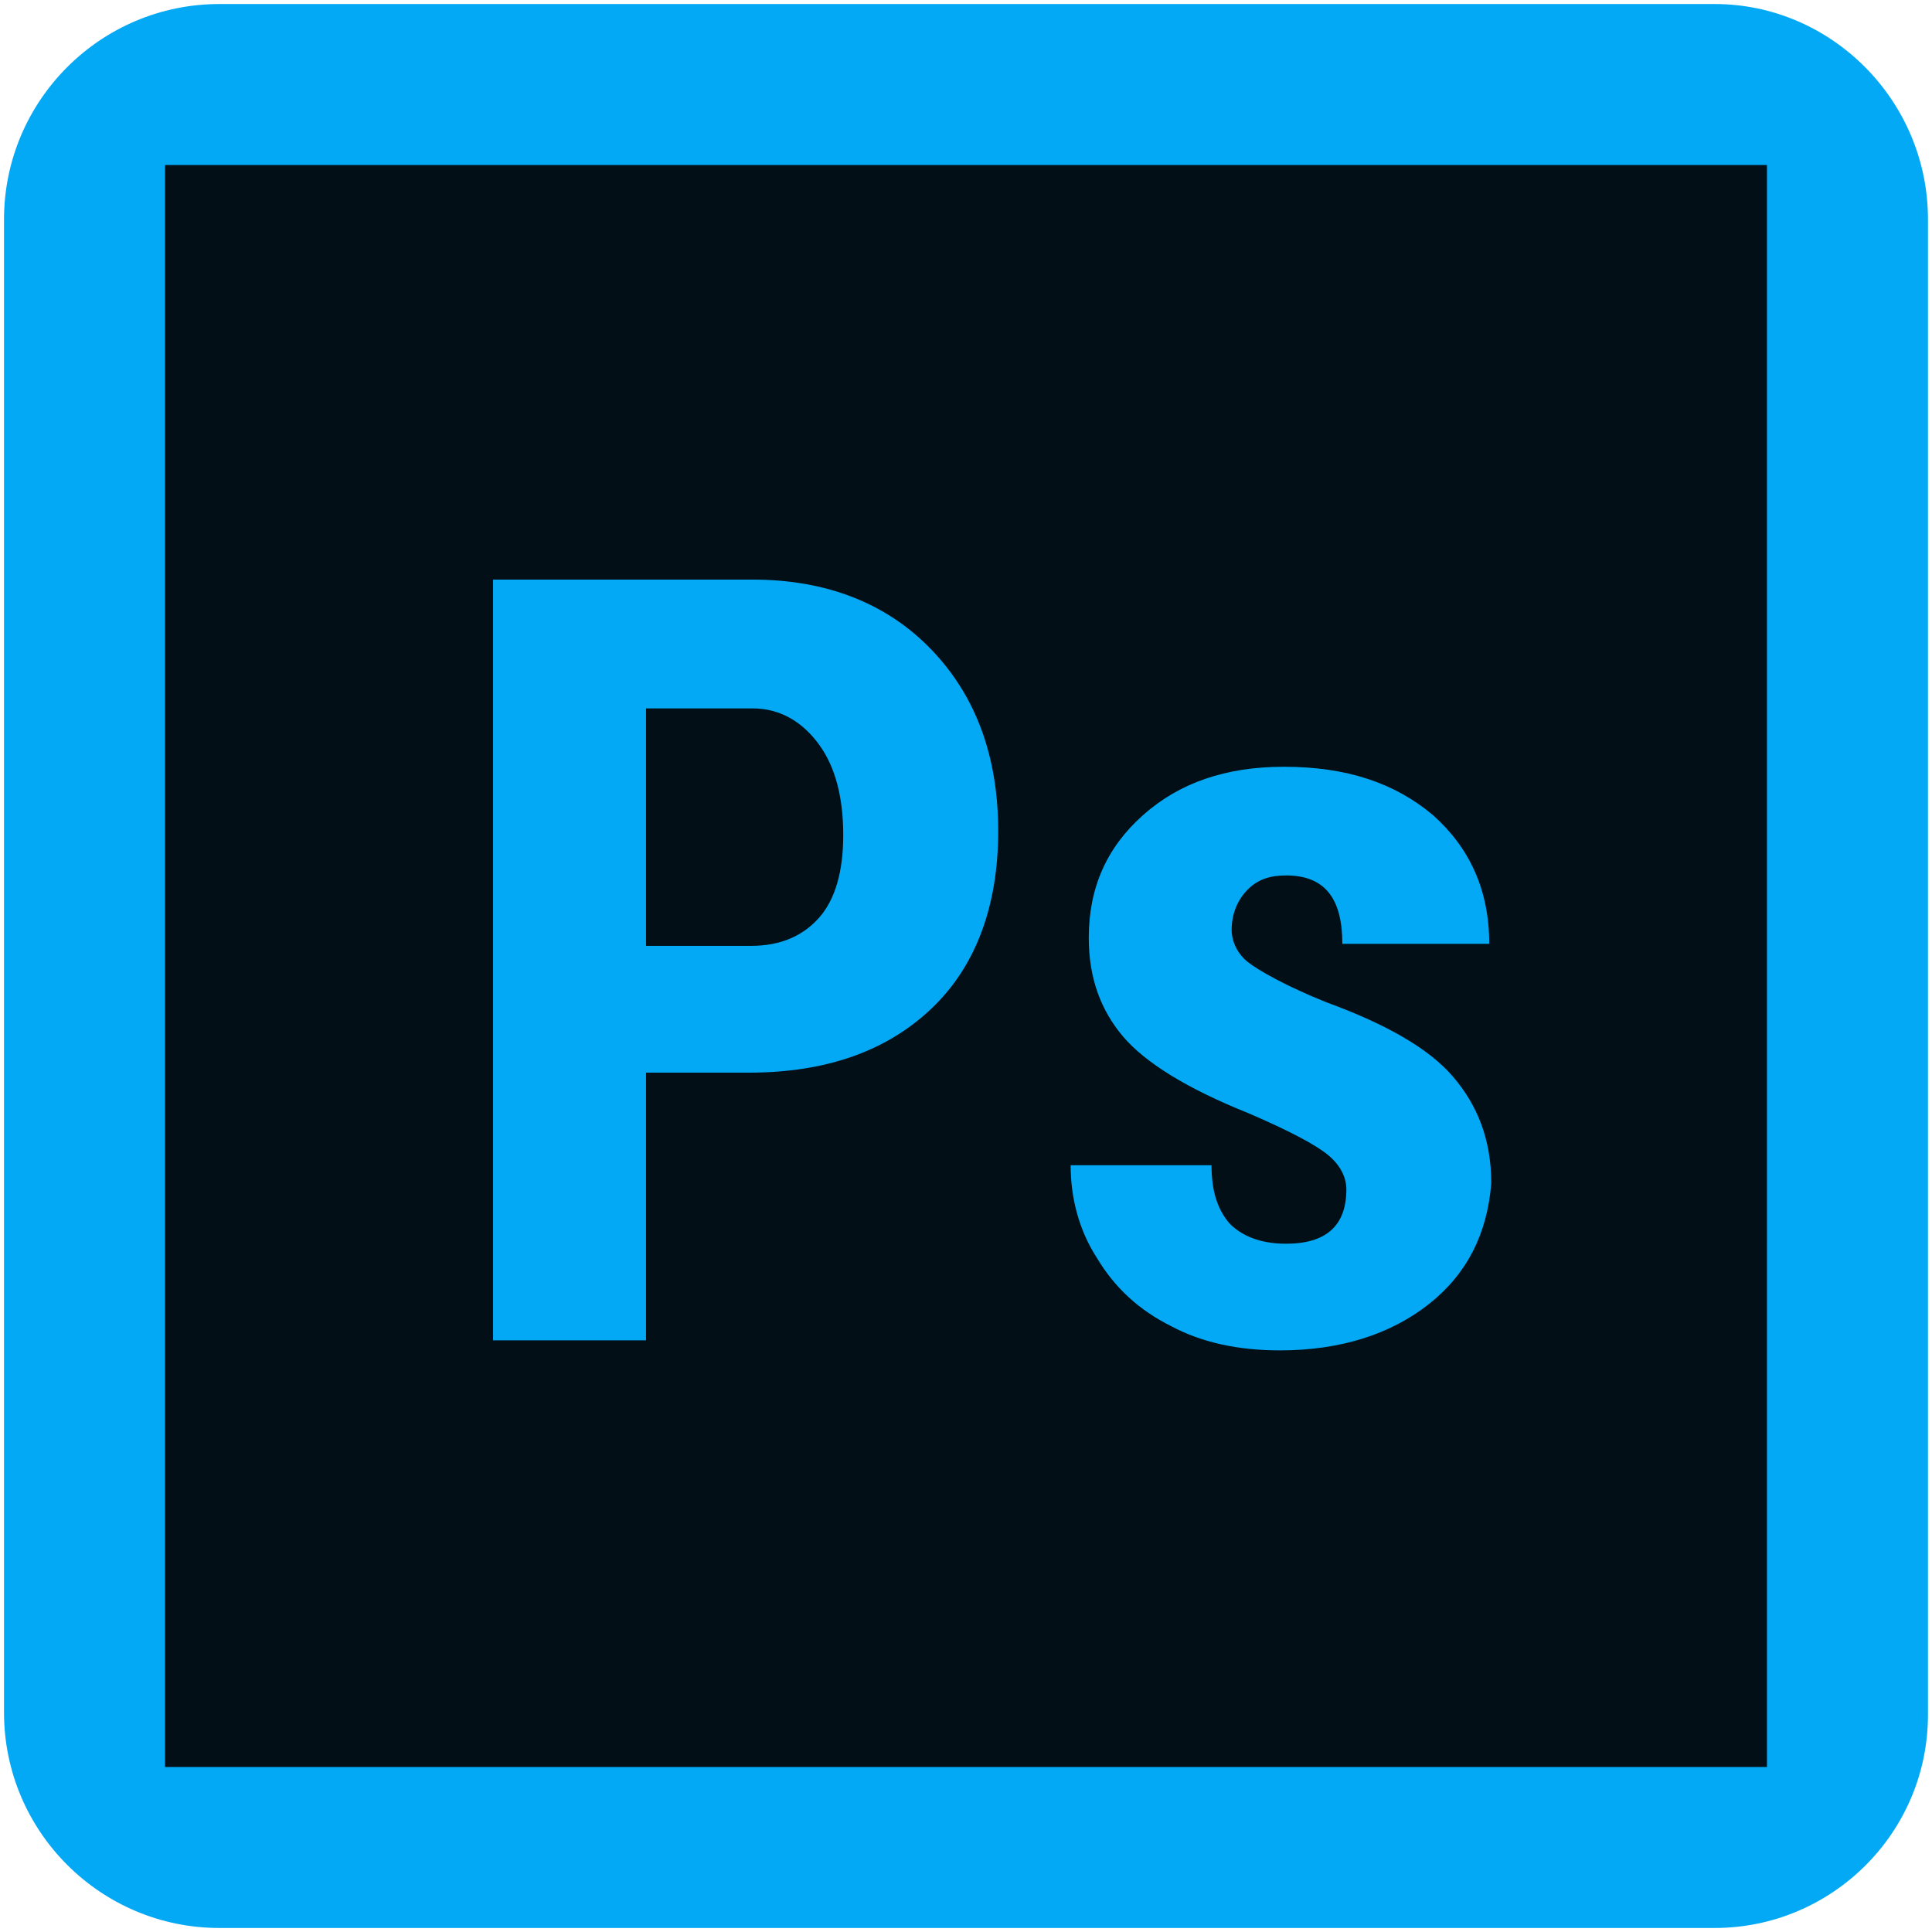 <svg xmlns="http://www.w3.org/2000/svg" xml:space="preserve" id="Layer_1" x="0" y="0" version="1.1" viewBox="0 0 96 96">
  <style>
    .st1{fill:#020f16}
  </style>
  <path fill="#03a9f4" d="M.2 10.9C.2 5 5 .2 10.9.2h74.3C91 .2 95.8 5 95.8 10.9v74.3c0 5.9-4.8 10.6-10.6 10.6H10.9C5 95.8.2 91 .2 85.1V10.9z"/>
  <path d="M37.4 35.2h-5.3V47h5.2c1.5 0 2.6-.5 3.4-1.4s1.2-2.3 1.2-4.1c0-1.9-.4-3.4-1.2-4.5s-1.9-1.8-3.3-1.8z" class="st1"/>
  <path d="M8.2 8.2v79.6h79.6V8.2H8.2zm38.1 41.9c-2.2 2.1-5.2 3.2-9.1 3.2h-5.1v13.3h-7.6V28.8h12.9c3.7 0 6.7 1.2 8.9 3.5s3.3 5.3 3.3 9-1.1 6.7-3.3 8.8zM71 64.8c-1.9 1.5-4.4 2.3-7.4 2.3-2.1 0-3.9-.4-5.4-1.2-1.6-.8-2.8-1.9-3.7-3.4-.9-1.4-1.3-3-1.3-4.6h7c0 1.3.3 2.2.9 2.9.6.6 1.5 1 2.8 1 2 0 3-.9 3-2.7 0-.6-.3-1.2-.9-1.7-.6-.5-1.9-1.2-4-2.1-3-1.2-5.1-2.5-6.2-3.8-1.1-1.3-1.7-2.9-1.7-4.9 0-2.5.9-4.5 2.7-6.1s4.1-2.4 7-2.4c3.1 0 5.5.8 7.4 2.4 1.8 1.6 2.8 3.7 2.8 6.4h-7.3c0-2.3-.9-3.4-2.8-3.4-.8 0-1.4.2-1.9.7-.5.5-.8 1.2-.8 2 0 .6.3 1.2.8 1.6s1.9 1.2 3.9 2c3 1.1 5.1 2.3 6.3 3.7 1.2 1.4 1.9 3.1 1.9 5.3-.2 2.5-1.2 4.5-3.1 6z" class="st1"/>
</svg>
